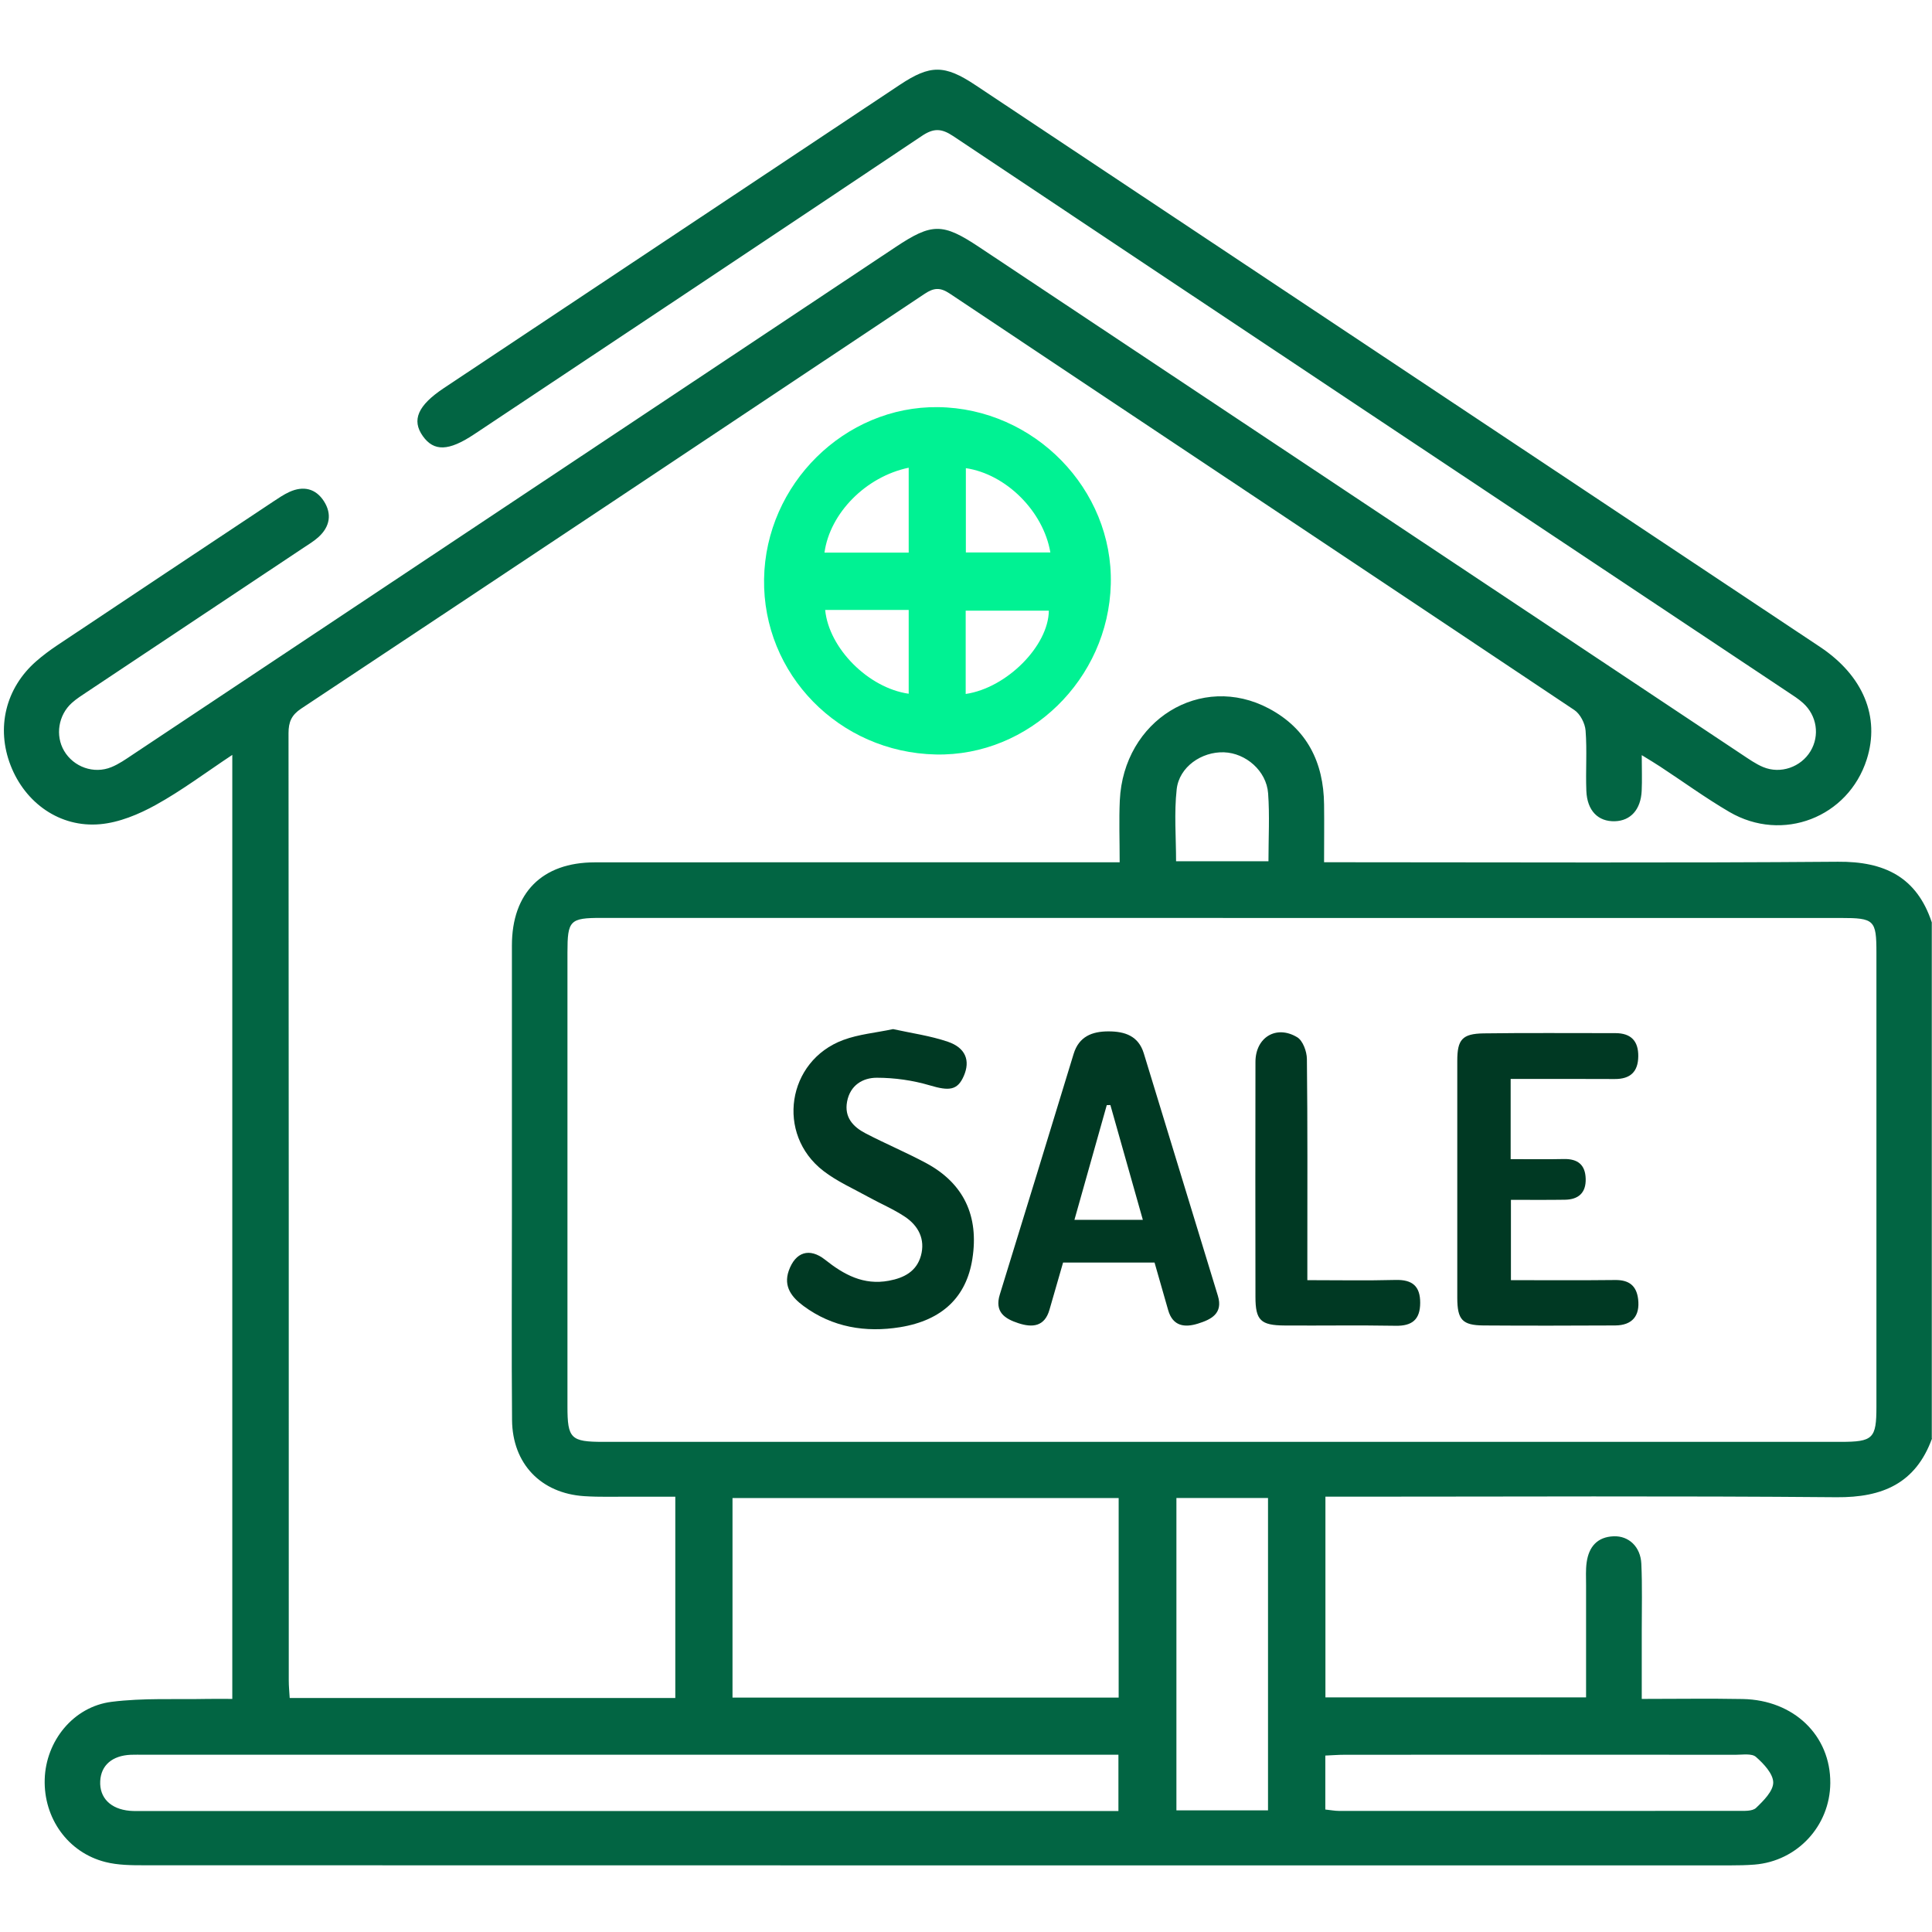<svg width="56" height="56" viewBox="0 0 56 56" fill="none" xmlns="http://www.w3.org/2000/svg">
<path d="M56 41.696C55.527 42.995 54.568 43.409 53.233 43.398C48.539 43.357 43.844 43.382 39.149 43.382C38.917 43.382 38.684 43.382 38.418 43.382V49.2H45.973C45.973 48.111 45.973 47.025 45.973 45.94C45.973 45.721 45.96 45.501 45.99 45.286C46.053 44.838 46.295 44.548 46.774 44.53C47.209 44.514 47.552 44.832 47.575 45.325C47.605 45.978 47.586 46.634 47.587 47.289C47.587 47.922 47.587 48.554 47.587 49.244C48.599 49.244 49.557 49.229 50.516 49.247C51.999 49.276 53.063 50.308 53.052 51.685C53.042 52.925 52.095 53.946 50.858 54.046C50.623 54.065 50.385 54.069 50.15 54.069C34.829 54.069 19.509 54.07 4.189 54.066C3.81 54.066 3.416 54.064 3.053 53.971C1.968 53.696 1.262 52.7 1.296 51.571C1.329 50.467 2.124 49.467 3.236 49.328C4.15 49.213 5.086 49.263 6.013 49.244C6.244 49.239 6.475 49.244 6.733 49.244V21.881C5.961 22.394 5.267 22.916 4.514 23.332C4.021 23.605 3.452 23.842 2.899 23.89C1.735 23.994 0.731 23.274 0.309 22.189C-0.117 21.098 0.162 19.944 1.048 19.168C1.238 19.001 1.445 18.848 1.655 18.707C3.743 17.314 5.832 15.925 7.922 14.537C8.073 14.437 8.226 14.333 8.39 14.258C8.793 14.075 9.153 14.158 9.391 14.531C9.625 14.899 9.562 15.265 9.235 15.564C9.102 15.685 8.944 15.781 8.792 15.881C6.703 17.273 4.614 18.662 2.526 20.053C2.374 20.155 2.219 20.252 2.085 20.372C1.689 20.726 1.598 21.321 1.858 21.764C2.132 22.231 2.719 22.445 3.23 22.235C3.446 22.147 3.643 22.009 3.84 21.877C11.213 16.973 18.585 12.068 25.958 7.162C27.014 6.459 27.324 6.459 28.376 7.158C35.749 12.062 43.122 16.968 50.495 21.872C50.692 22.002 50.888 22.142 51.104 22.233C51.611 22.445 52.203 22.234 52.48 21.771C52.75 21.319 52.665 20.742 52.264 20.379C52.13 20.257 51.975 20.16 51.823 20.059C43.755 14.689 35.685 9.322 27.624 3.942C27.283 3.716 27.059 3.713 26.719 3.941C22.398 6.835 18.066 9.712 13.736 12.593C13.004 13.079 12.576 13.092 12.255 12.639C11.926 12.176 12.112 11.751 12.864 11.25C17.269 8.319 21.675 5.389 26.081 2.459C26.965 1.871 27.38 1.873 28.272 2.466C36.432 7.894 44.593 13.321 52.753 18.75C54.008 19.586 54.5 20.781 54.109 22.01C53.573 23.693 51.667 24.435 50.126 23.534C49.437 23.131 48.788 22.658 48.119 22.219C47.973 22.122 47.821 22.033 47.587 21.888C47.587 22.287 47.6 22.607 47.585 22.924C47.559 23.466 47.265 23.79 46.809 23.804C46.323 23.819 46.004 23.5 45.981 22.923C45.958 22.342 46.004 21.757 45.959 21.177C45.943 20.967 45.803 20.693 45.632 20.58C39.6 16.548 33.557 12.533 27.523 8.506C27.249 8.324 27.066 8.341 26.805 8.514C20.784 12.53 14.76 16.54 8.729 20.54C8.449 20.726 8.363 20.927 8.363 21.251C8.371 30.404 8.37 39.558 8.37 48.712C8.37 48.871 8.386 49.03 8.397 49.217H19.574V43.383C19.151 43.383 18.725 43.385 18.298 43.383C17.843 43.38 17.387 43.397 16.934 43.367C15.677 43.285 14.853 42.425 14.842 41.161C14.825 39.16 14.838 37.158 14.838 35.157C14.838 32.573 14.836 29.989 14.838 27.405C14.838 25.88 15.714 24.997 17.237 24.996C22.077 24.992 26.917 24.994 31.757 24.994C31.97 24.994 32.183 24.994 32.454 24.994C32.454 24.357 32.432 23.779 32.458 23.202C32.565 20.877 34.808 19.489 36.781 20.537C37.882 21.123 38.366 22.095 38.379 23.318C38.386 23.858 38.379 24.4 38.379 24.993C38.654 24.993 38.869 24.993 39.082 24.993C43.812 24.993 48.543 25.016 53.273 24.978C54.62 24.967 55.558 25.42 55.994 26.736V41.696H56ZM35.448 26.606C29.443 26.606 23.439 26.606 17.434 26.606C16.517 26.606 16.448 26.676 16.448 27.61C16.448 31.996 16.448 36.382 16.448 40.768C16.448 41.697 16.545 41.793 17.485 41.793C29.439 41.793 41.394 41.793 53.349 41.793C54.293 41.793 54.389 41.699 54.389 40.773C54.389 36.387 54.389 32.001 54.389 27.615C54.389 26.665 54.329 26.608 53.353 26.608C47.385 26.608 41.416 26.608 35.448 26.608V26.606ZM21.232 43.421V49.205H32.425V43.421H21.232ZM32.418 50.862H31.776C22.575 50.862 13.375 50.862 4.174 50.862C4.047 50.862 3.919 50.858 3.792 50.863C3.254 50.886 2.928 51.166 2.905 51.626C2.88 52.108 3.203 52.437 3.761 52.487C3.887 52.498 4.015 52.493 4.142 52.493C13.361 52.493 22.58 52.493 31.798 52.493H32.418V50.863V50.862ZM36.754 52.474V43.42H34.099V52.474H36.754ZM38.415 52.45C38.565 52.465 38.687 52.49 38.81 52.49C42.666 52.491 46.522 52.493 50.378 52.489C50.557 52.489 50.795 52.504 50.901 52.402C51.117 52.196 51.399 51.914 51.398 51.666C51.396 51.413 51.121 51.121 50.897 50.925C50.777 50.819 50.514 50.863 50.315 50.863C46.532 50.86 42.749 50.86 38.966 50.863C38.789 50.863 38.612 50.878 38.415 50.886V52.45ZM36.767 24.964C36.767 24.289 36.804 23.64 36.757 22.996C36.709 22.343 36.111 21.829 35.48 21.806C34.83 21.783 34.179 22.229 34.107 22.877C34.03 23.566 34.089 24.27 34.089 24.964H36.766H36.767Z" fill="#026543"/>
<path d="M27.124 21.869C24.322 21.809 22.103 19.539 22.147 16.782C22.191 14.032 24.485 11.768 27.189 11.801C29.978 11.835 32.267 14.18 32.197 16.93C32.128 19.688 29.827 21.928 27.122 21.869H27.124ZM26.339 16.017V13.557C25.099 13.814 24.056 14.872 23.898 16.017H26.339ZM30.445 16.013C30.242 14.814 29.155 13.74 27.996 13.57V16.013H30.445ZM26.339 20.108V17.68H23.918C24.026 18.794 25.175 19.944 26.339 20.108ZM27.991 20.115C29.188 19.939 30.391 18.715 30.401 17.701H27.991V20.115Z" fill="#00F293"/>
<path d="M33.465 36.595H30.814C30.681 37.057 30.55 37.507 30.421 37.958C30.28 38.459 29.922 38.486 29.517 38.353C29.128 38.226 28.822 38.032 28.98 37.522C29.699 35.199 30.409 32.872 31.12 30.547C31.274 30.044 31.653 29.895 32.13 29.895C32.602 29.895 32.997 30.024 33.153 30.53C33.871 32.874 34.587 35.216 35.301 37.56C35.458 38.076 35.101 38.248 34.722 38.366C34.34 38.485 33.994 38.445 33.86 37.975C33.731 37.522 33.601 37.071 33.465 36.595ZM33.126 35.358C32.803 34.219 32.494 33.124 32.185 32.03L32.08 32.033C31.771 33.131 31.462 34.228 31.143 35.358H33.126Z" fill="#003923"/>
<path d="M43.787 31.274V33.598C44.323 33.598 44.827 33.606 45.331 33.595C45.732 33.587 45.951 33.761 45.962 34.168C45.973 34.58 45.747 34.77 45.358 34.775C44.85 34.783 44.343 34.778 43.795 34.778V37.106C44.794 37.106 45.806 37.114 46.816 37.102C47.214 37.097 47.434 37.262 47.482 37.656C47.54 38.141 47.311 38.416 46.816 38.419C45.544 38.425 44.269 38.428 42.996 38.419C42.385 38.413 42.242 38.251 42.24 37.623C42.238 35.33 42.238 33.039 42.24 30.746C42.24 30.132 42.384 29.963 43.003 29.953C44.276 29.935 45.55 29.948 46.823 29.946C47.277 29.946 47.492 30.176 47.486 30.62C47.481 31.067 47.254 31.279 46.803 31.276C45.807 31.27 44.812 31.274 43.785 31.274H43.787Z" fill="#003923"/>
<path d="M25.894 29.831C26.425 29.948 26.967 30.022 27.476 30.196C27.991 30.372 28.128 30.744 27.938 31.183C27.755 31.608 27.512 31.627 26.951 31.46C26.459 31.314 25.927 31.239 25.414 31.239C25.007 31.239 24.642 31.456 24.553 31.931C24.468 32.386 24.728 32.662 25.084 32.848C25.662 33.15 26.267 33.403 26.843 33.712C27.935 34.299 28.381 35.248 28.184 36.493C28.012 37.588 27.319 38.269 26.091 38.469C25.089 38.631 24.129 38.474 23.292 37.856C22.963 37.613 22.698 37.301 22.863 36.832C23.056 36.288 23.463 36.156 23.916 36.514C24.461 36.947 25.029 37.259 25.763 37.123C26.209 37.041 26.567 36.85 26.693 36.398C26.825 35.92 26.62 35.528 26.228 35.267C25.898 35.047 25.525 34.891 25.176 34.698C24.733 34.452 24.259 34.244 23.863 33.937C22.487 32.873 22.811 30.752 24.441 30.145C24.892 29.977 25.39 29.935 25.894 29.828V29.831Z" fill="#003923"/>
<path d="M37.894 37.106C38.791 37.106 39.622 37.122 40.453 37.1C40.936 37.088 41.167 37.279 41.165 37.764C41.164 38.245 40.933 38.438 40.452 38.428C39.38 38.409 38.308 38.427 37.236 38.42C36.541 38.416 36.391 38.269 36.39 37.595C36.386 35.324 36.386 33.053 36.39 30.781C36.39 30.072 36.99 29.698 37.6 30.065C37.764 30.163 37.879 30.478 37.881 30.695C37.903 32.602 37.894 34.511 37.894 36.418C37.894 36.616 37.894 36.815 37.894 37.106Z" fill="#003923"/>
</svg>
